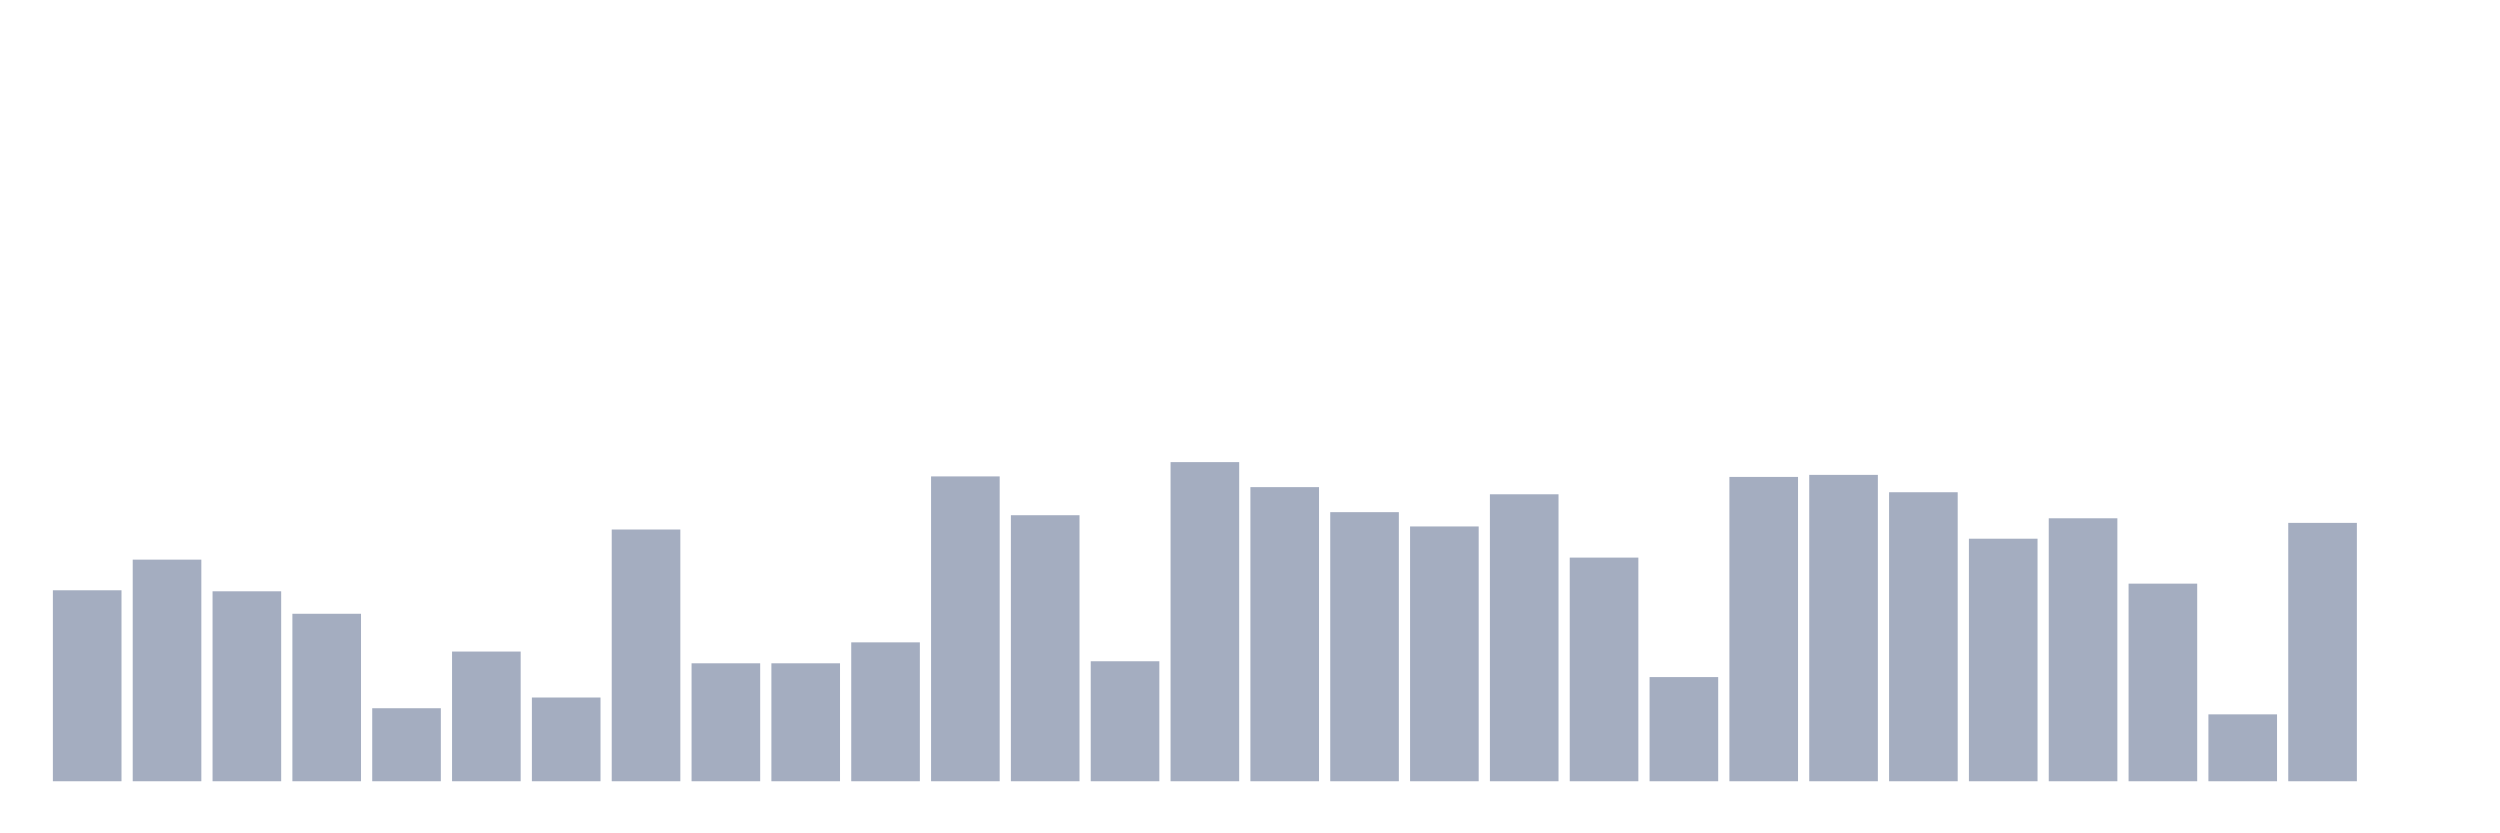 <svg xmlns="http://www.w3.org/2000/svg" viewBox="0 0 480 160"><g transform="translate(10,10)"><rect class="bar" x="0.153" width="13.175" y="103.333" height="36.667" fill="rgb(164,173,192)"></rect><rect class="bar" x="15.482" width="13.175" y="97.451" height="42.549" fill="rgb(164,173,192)"></rect><rect class="bar" x="30.81" width="13.175" y="103.529" height="36.471" fill="rgb(164,173,192)"></rect><rect class="bar" x="46.138" width="13.175" y="107.843" height="32.157" fill="rgb(164,173,192)"></rect><rect class="bar" x="61.466" width="13.175" y="125.98" height="14.02" fill="rgb(164,173,192)"></rect><rect class="bar" x="76.794" width="13.175" y="115.098" height="24.902" fill="rgb(164,173,192)"></rect><rect class="bar" x="92.123" width="13.175" y="123.922" height="16.078" fill="rgb(164,173,192)"></rect><rect class="bar" x="107.451" width="13.175" y="91.667" height="48.333" fill="rgb(164,173,192)"></rect><rect class="bar" x="122.779" width="13.175" y="117.353" height="22.647" fill="rgb(164,173,192)"></rect><rect class="bar" x="138.107" width="13.175" y="117.353" height="22.647" fill="rgb(164,173,192)"></rect><rect class="bar" x="153.436" width="13.175" y="113.333" height="26.667" fill="rgb(164,173,192)"></rect><rect class="bar" x="168.764" width="13.175" y="81.471" height="58.529" fill="rgb(164,173,192)"></rect><rect class="bar" x="184.092" width="13.175" y="88.922" height="51.078" fill="rgb(164,173,192)"></rect><rect class="bar" x="199.42" width="13.175" y="116.961" height="23.039" fill="rgb(164,173,192)"></rect><rect class="bar" x="214.748" width="13.175" y="78.725" height="61.275" fill="rgb(164,173,192)"></rect><rect class="bar" x="230.077" width="13.175" y="83.529" height="56.471" fill="rgb(164,173,192)"></rect><rect class="bar" x="245.405" width="13.175" y="88.333" height="51.667" fill="rgb(164,173,192)"></rect><rect class="bar" x="260.733" width="13.175" y="91.078" height="48.922" fill="rgb(164,173,192)"></rect><rect class="bar" x="276.061" width="13.175" y="84.902" height="55.098" fill="rgb(164,173,192)"></rect><rect class="bar" x="291.39" width="13.175" y="97.059" height="42.941" fill="rgb(164,173,192)"></rect><rect class="bar" x="306.718" width="13.175" y="120" height="20" fill="rgb(164,173,192)"></rect><rect class="bar" x="322.046" width="13.175" y="81.569" height="58.431" fill="rgb(164,173,192)"></rect><rect class="bar" x="337.374" width="13.175" y="81.176" height="58.824" fill="rgb(164,173,192)"></rect><rect class="bar" x="352.702" width="13.175" y="84.51" height="55.49" fill="rgb(164,173,192)"></rect><rect class="bar" x="368.031" width="13.175" y="93.431" height="46.569" fill="rgb(164,173,192)"></rect><rect class="bar" x="383.359" width="13.175" y="89.51" height="50.49" fill="rgb(164,173,192)"></rect><rect class="bar" x="398.687" width="13.175" y="102.059" height="37.941" fill="rgb(164,173,192)"></rect><rect class="bar" x="414.015" width="13.175" y="127.157" height="12.843" fill="rgb(164,173,192)"></rect><rect class="bar" x="429.344" width="13.175" y="90.392" height="49.608" fill="rgb(164,173,192)"></rect><rect class="bar" x="444.672" width="13.175" y="140" height="0" fill="rgb(164,173,192)"></rect></g></svg>